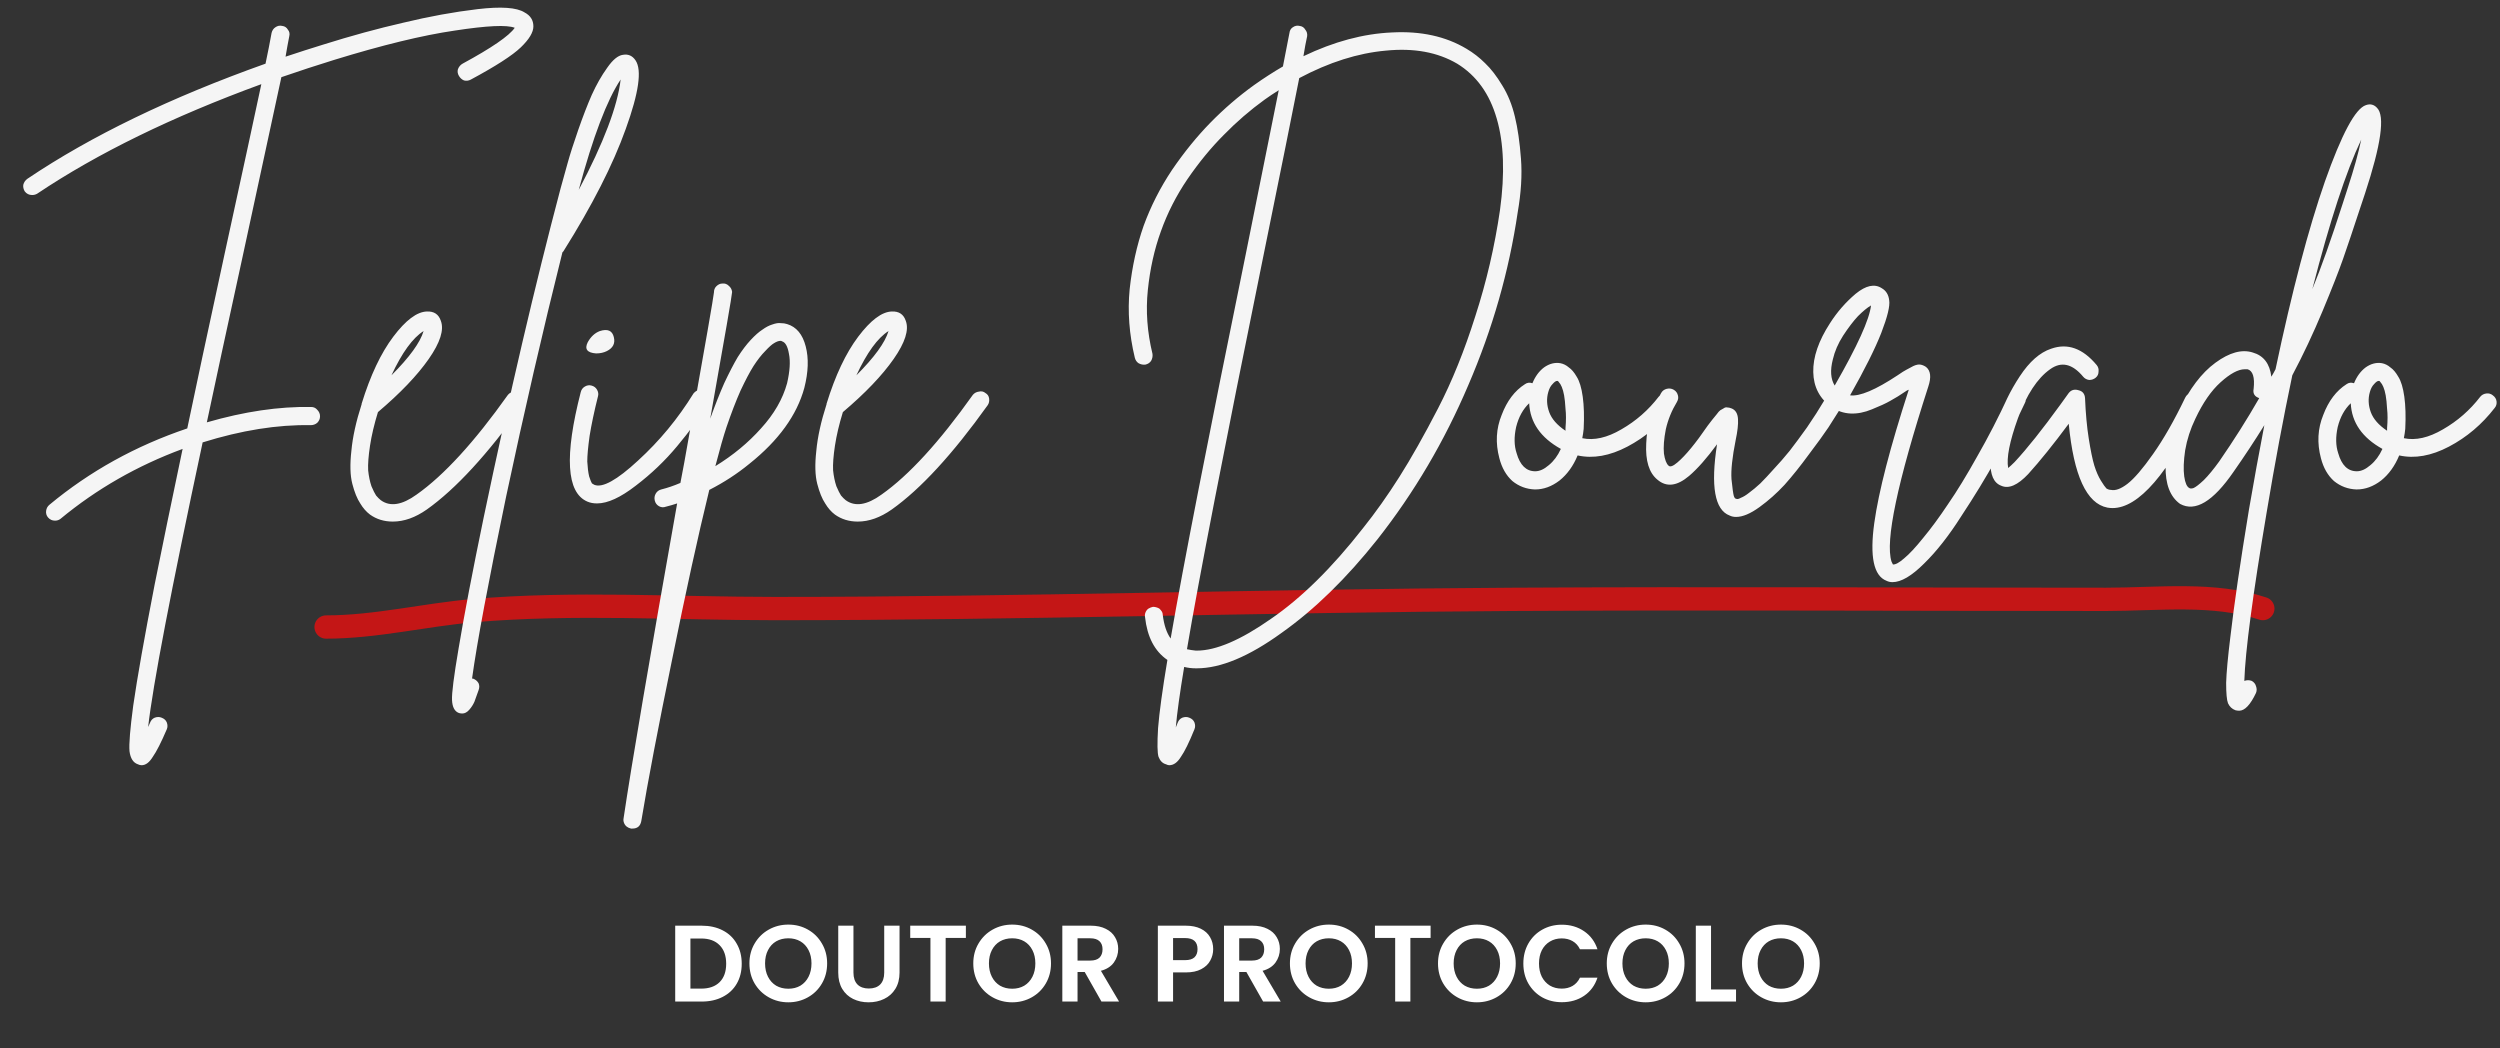 <svg width="322" height="135" viewBox="0 0 322 135" fill="none" xmlns="http://www.w3.org/2000/svg">
<rect x="0" y="0" width="322" height="135" fill="#333333" stroke="none"/>
<path d="M90.382 119.228C91.409 119.228 92.309 119.429 93.084 119.83C93.868 120.231 94.47 120.805 94.89 121.552C95.319 122.289 95.534 123.148 95.534 124.128C95.534 125.108 95.319 125.967 94.89 126.704C94.47 127.432 93.868 127.997 93.084 128.398C92.309 128.799 91.409 129 90.382 129H86.966V119.228H90.382ZM90.312 127.334C91.339 127.334 92.132 127.054 92.692 126.494C93.252 125.934 93.532 125.145 93.532 124.128C93.532 123.111 93.252 122.317 92.692 121.748C92.132 121.169 91.339 120.88 90.312 120.88H88.926V127.334H90.312ZM101.537 129.098C100.622 129.098 99.782 128.883 99.017 128.454C98.252 128.025 97.645 127.432 97.197 126.676C96.749 125.911 96.525 125.047 96.525 124.086C96.525 123.134 96.749 122.28 97.197 121.524C97.645 120.759 98.252 120.161 99.017 119.732C99.782 119.303 100.622 119.088 101.537 119.088C102.461 119.088 103.301 119.303 104.057 119.732C104.822 120.161 105.424 120.759 105.863 121.524C106.311 122.28 106.535 123.134 106.535 124.086C106.535 125.047 106.311 125.911 105.863 126.676C105.424 127.432 104.822 128.025 104.057 128.454C103.292 128.883 102.452 129.098 101.537 129.098ZM101.537 127.348C102.125 127.348 102.643 127.217 103.091 126.956C103.539 126.685 103.889 126.303 104.141 125.808C104.393 125.313 104.519 124.739 104.519 124.086C104.519 123.433 104.393 122.863 104.141 122.378C103.889 121.883 103.539 121.505 103.091 121.244C102.643 120.983 102.125 120.852 101.537 120.852C100.949 120.852 100.426 120.983 99.969 121.244C99.521 121.505 99.171 121.883 98.919 122.378C98.667 122.863 98.541 123.433 98.541 124.086C98.541 124.739 98.667 125.313 98.919 125.808C99.171 126.303 99.521 126.685 99.969 126.956C100.426 127.217 100.949 127.348 101.537 127.348ZM109.925 119.228V125.276C109.925 125.939 110.098 126.447 110.443 126.802C110.789 127.147 111.274 127.32 111.899 127.32C112.534 127.32 113.024 127.147 113.369 126.802C113.715 126.447 113.887 125.939 113.887 125.276V119.228H115.861V125.262C115.861 126.093 115.679 126.797 115.315 127.376C114.961 127.945 114.48 128.375 113.873 128.664C113.276 128.953 112.609 129.098 111.871 129.098C111.143 129.098 110.481 128.953 109.883 128.664C109.295 128.375 108.829 127.945 108.483 127.376C108.138 126.797 107.965 126.093 107.965 125.262V119.228H109.925ZM124.405 119.228V120.81H121.801V129H119.841V120.81H117.237V119.228H124.405ZM130.371 129.098C129.456 129.098 128.616 128.883 127.851 128.454C127.086 128.025 126.479 127.432 126.031 126.676C125.583 125.911 125.359 125.047 125.359 124.086C125.359 123.134 125.583 122.28 126.031 121.524C126.479 120.759 127.086 120.161 127.851 119.732C128.616 119.303 129.456 119.088 130.371 119.088C131.295 119.088 132.135 119.303 132.891 119.732C133.656 120.161 134.258 120.759 134.697 121.524C135.145 122.28 135.369 123.134 135.369 124.086C135.369 125.047 135.145 125.911 134.697 126.676C134.258 127.432 133.656 128.025 132.891 128.454C132.126 128.883 131.286 129.098 130.371 129.098ZM130.371 127.348C130.959 127.348 131.477 127.217 131.925 126.956C132.373 126.685 132.723 126.303 132.975 125.808C133.227 125.313 133.353 124.739 133.353 124.086C133.353 123.433 133.227 122.863 132.975 122.378C132.723 121.883 132.373 121.505 131.925 121.244C131.477 120.983 130.959 120.852 130.371 120.852C129.783 120.852 129.26 120.983 128.803 121.244C128.355 121.505 128.005 121.883 127.753 122.378C127.501 122.863 127.375 123.433 127.375 124.086C127.375 124.739 127.501 125.313 127.753 125.808C128.005 126.303 128.355 126.685 128.803 126.956C129.26 127.217 129.783 127.348 130.371 127.348ZM141.867 129L139.711 125.192H138.787V129H136.827V119.228H140.495C141.251 119.228 141.895 119.363 142.427 119.634C142.959 119.895 143.356 120.255 143.617 120.712C143.888 121.16 144.023 121.664 144.023 122.224C144.023 122.868 143.837 123.451 143.463 123.974C143.09 124.487 142.535 124.842 141.797 125.038L144.135 129H141.867ZM138.787 123.722H140.425C140.957 123.722 141.354 123.596 141.615 123.344C141.877 123.083 142.007 122.723 142.007 122.266C142.007 121.818 141.877 121.473 141.615 121.23C141.354 120.978 140.957 120.852 140.425 120.852H138.787V123.722ZM156.258 122.252C156.258 122.775 156.132 123.265 155.88 123.722C155.637 124.179 155.25 124.548 154.718 124.828C154.195 125.108 153.533 125.248 152.73 125.248H151.092V129H149.132V119.228H152.73C153.486 119.228 154.13 119.359 154.662 119.62C155.194 119.881 155.591 120.241 155.852 120.698C156.123 121.155 156.258 121.673 156.258 122.252ZM152.646 123.666C153.187 123.666 153.589 123.545 153.85 123.302C154.111 123.05 154.242 122.7 154.242 122.252C154.242 121.3 153.71 120.824 152.646 120.824H151.092V123.666H152.646ZM162.69 129L160.534 125.192H159.61V129H157.65V119.228H161.318C162.074 119.228 162.718 119.363 163.25 119.634C163.782 119.895 164.178 120.255 164.44 120.712C164.71 121.16 164.846 121.664 164.846 122.224C164.846 122.868 164.659 123.451 164.286 123.974C163.912 124.487 163.357 124.842 162.62 125.038L164.958 129H162.69ZM159.61 123.722H161.248C161.78 123.722 162.176 123.596 162.438 123.344C162.699 123.083 162.83 122.723 162.83 122.266C162.83 121.818 162.699 121.473 162.438 121.23C162.176 120.978 161.78 120.852 161.248 120.852H159.61V123.722ZM171.154 129.098C170.24 129.098 169.4 128.883 168.634 128.454C167.869 128.025 167.262 127.432 166.814 126.676C166.366 125.911 166.142 125.047 166.142 124.086C166.142 123.134 166.366 122.28 166.814 121.524C167.262 120.759 167.869 120.161 168.634 119.732C169.4 119.303 170.24 119.088 171.154 119.088C172.078 119.088 172.918 119.303 173.674 119.732C174.44 120.161 175.042 120.759 175.48 121.524C175.928 122.28 176.152 123.134 176.152 124.086C176.152 125.047 175.928 125.911 175.48 126.676C175.042 127.432 174.44 128.025 173.674 128.454C172.909 128.883 172.069 129.098 171.154 129.098ZM171.154 127.348C171.742 127.348 172.26 127.217 172.708 126.956C173.156 126.685 173.506 126.303 173.758 125.808C174.01 125.313 174.136 124.739 174.136 124.086C174.136 123.433 174.01 122.863 173.758 122.378C173.506 121.883 173.156 121.505 172.708 121.244C172.26 120.983 171.742 120.852 171.154 120.852C170.566 120.852 170.044 120.983 169.586 121.244C169.138 121.505 168.788 121.883 168.536 122.378C168.284 122.863 168.158 123.433 168.158 124.086C168.158 124.739 168.284 125.313 168.536 125.808C168.788 126.303 169.138 126.685 169.586 126.956C170.044 127.217 170.566 127.348 171.154 127.348ZM184.261 119.228V120.81H181.657V129H179.697V120.81H177.093V119.228H184.261ZM190.227 129.098C189.312 129.098 188.472 128.883 187.707 128.454C186.941 128.025 186.335 127.432 185.887 126.676C185.439 125.911 185.215 125.047 185.215 124.086C185.215 123.134 185.439 122.28 185.887 121.524C186.335 120.759 186.941 120.161 187.707 119.732C188.472 119.303 189.312 119.088 190.227 119.088C191.151 119.088 191.991 119.303 192.747 119.732C193.512 120.161 194.114 120.759 194.553 121.524C195.001 122.28 195.225 123.134 195.225 124.086C195.225 125.047 195.001 125.911 194.553 126.676C194.114 127.432 193.512 128.025 192.747 128.454C191.981 128.883 191.141 129.098 190.227 129.098ZM190.227 127.348C190.815 127.348 191.333 127.217 191.781 126.956C192.229 126.685 192.579 126.303 192.831 125.808C193.083 125.313 193.209 124.739 193.209 124.086C193.209 123.433 193.083 122.863 192.831 122.378C192.579 121.883 192.229 121.505 191.781 121.244C191.333 120.983 190.815 120.852 190.227 120.852C189.639 120.852 189.116 120.983 188.659 121.244C188.211 121.505 187.861 121.883 187.609 122.378C187.357 122.863 187.231 123.433 187.231 124.086C187.231 124.739 187.357 125.313 187.609 125.808C187.861 126.303 188.211 126.685 188.659 126.956C189.116 127.217 189.639 127.348 190.227 127.348ZM196.207 124.1C196.207 123.139 196.421 122.28 196.851 121.524C197.289 120.759 197.882 120.166 198.629 119.746C199.385 119.317 200.229 119.102 201.163 119.102C202.255 119.102 203.211 119.382 204.033 119.942C204.854 120.502 205.428 121.277 205.755 122.266H203.501C203.277 121.799 202.959 121.449 202.549 121.216C202.147 120.983 201.681 120.866 201.149 120.866C200.579 120.866 200.071 121.001 199.623 121.272C199.184 121.533 198.839 121.907 198.587 122.392C198.344 122.877 198.223 123.447 198.223 124.1C198.223 124.744 198.344 125.313 198.587 125.808C198.839 126.293 199.184 126.671 199.623 126.942C200.071 127.203 200.579 127.334 201.149 127.334C201.681 127.334 202.147 127.217 202.549 126.984C202.959 126.741 203.277 126.387 203.501 125.92H205.755C205.428 126.919 204.854 127.698 204.033 128.258C203.221 128.809 202.264 129.084 201.163 129.084C200.229 129.084 199.385 128.874 198.629 128.454C197.882 128.025 197.289 127.432 196.851 126.676C196.421 125.92 196.207 125.061 196.207 124.1ZM211.965 129.098C211.05 129.098 210.21 128.883 209.445 128.454C208.68 128.025 208.073 127.432 207.625 126.676C207.177 125.911 206.953 125.047 206.953 124.086C206.953 123.134 207.177 122.28 207.625 121.524C208.073 120.759 208.68 120.161 209.445 119.732C210.21 119.303 211.05 119.088 211.965 119.088C212.889 119.088 213.729 119.303 214.485 119.732C215.25 120.161 215.852 120.759 216.291 121.524C216.739 122.28 216.963 123.134 216.963 124.086C216.963 125.047 216.739 125.911 216.291 126.676C215.852 127.432 215.25 128.025 214.485 128.454C213.72 128.883 212.88 129.098 211.965 129.098ZM211.965 127.348C212.553 127.348 213.071 127.217 213.519 126.956C213.967 126.685 214.317 126.303 214.569 125.808C214.821 125.313 214.947 124.739 214.947 124.086C214.947 123.433 214.821 122.863 214.569 122.378C214.317 121.883 213.967 121.505 213.519 121.244C213.071 120.983 212.553 120.852 211.965 120.852C211.377 120.852 210.854 120.983 210.397 121.244C209.949 121.505 209.599 121.883 209.347 122.378C209.095 122.863 208.969 123.433 208.969 124.086C208.969 124.739 209.095 125.313 209.347 125.808C209.599 126.303 209.949 126.685 210.397 126.956C210.854 127.217 211.377 127.348 211.965 127.348ZM220.381 127.446H223.601V129H218.421V119.228H220.381V127.446ZM229.383 129.098C228.468 129.098 227.628 128.883 226.863 128.454C226.098 128.025 225.491 127.432 225.043 126.676C224.595 125.911 224.371 125.047 224.371 124.086C224.371 123.134 224.595 122.28 225.043 121.524C225.491 120.759 226.098 120.161 226.863 119.732C227.628 119.303 228.468 119.088 229.383 119.088C230.307 119.088 231.147 119.303 231.903 119.732C232.668 120.161 233.27 120.759 233.709 121.524C234.157 122.28 234.381 123.134 234.381 124.086C234.381 125.047 234.157 125.911 233.709 126.676C233.27 127.432 232.668 128.025 231.903 128.454C231.138 128.883 230.298 129.098 229.383 129.098ZM229.383 127.348C229.971 127.348 230.489 127.217 230.937 126.956C231.385 126.685 231.735 126.303 231.987 125.808C232.239 125.313 232.365 124.739 232.365 124.086C232.365 123.433 232.239 122.863 231.987 122.378C231.735 121.883 231.385 121.505 230.937 121.244C230.489 120.983 229.971 120.852 229.383 120.852C228.795 120.852 228.272 120.983 227.815 121.244C227.367 121.505 227.017 121.883 226.765 122.378C226.513 122.863 226.387 123.433 226.387 124.086C226.387 124.739 226.513 125.313 226.765 125.808C227.017 126.303 227.367 126.685 227.815 126.956C228.272 127.217 228.795 127.348 229.383 127.348Z" fill="white"/>
<path d="M42 80.76C48.402 80.76 54.638 79.196 61.006 78.648C73.811 77.546 86.955 78.384 99.81 78.384C131.405 78.384 163.073 77.375 194.708 77.196C220.248 77.052 245.716 77.196 271.259 77.196C277.936 77.196 285.164 76.287 291.453 78.384" stroke="#C41616" stroke-width="3" stroke-linecap="round"/>
<path d="M67.56 1.6C68.32 2 68.7 2.6 68.7 3.4C68.7 4.16 68.16 5.06 67.08 6.1C66 7.14 63.86 8.52 60.66 10.24C60.38 10.4 60.08 10.44 59.76 10.36C59.48 10.24 59.26 10.04 59.1 9.76C58.94 9.48 58.9 9.2 58.98 8.92C59.1 8.6 59.3 8.36 59.58 8.2C63.34 6.16 65.58 4.62 66.3 3.58C65.3 3.18 62.72 3.3 58.56 3.94C54.44 4.54 49.26 5.8 43.02 7.72C40.82 8.4 38.56 9.14 36.24 9.94C35.36 14.06 33.68 21.84 31.2 33.28C29.2 42.44 27.68 49.48 26.64 54.4C31.48 53 35.96 52.34 40.08 52.42C40.4 52.42 40.66 52.54 40.86 52.78C41.1 53.02 41.22 53.3 41.22 53.62C41.22 53.94 41.1 54.22 40.86 54.46C40.62 54.66 40.34 54.76 40.02 54.76C35.74 54.68 31.1 55.42 26.1 56.98C22.02 76.06 19.68 88.28 19.08 93.64C19.16 93.44 19.24 93.26 19.32 93.1C19.44 92.78 19.64 92.56 19.92 92.44C20.24 92.32 20.54 92.32 20.82 92.44C21.14 92.56 21.36 92.76 21.48 93.04C21.6 93.36 21.6 93.66 21.48 93.94C20.76 95.62 20.16 96.8 19.68 97.48C19.24 98.2 18.76 98.56 18.24 98.56C18.08 98.56 17.92 98.52 17.76 98.44C17.16 98.24 16.8 97.68 16.68 96.76C16.6 95.84 16.76 93.88 17.16 90.88C17.68 87.28 18.6 82.08 19.92 75.28C20.88 70.48 22.08 64.66 23.52 57.82C17.68 59.98 12.44 62.98 7.8 66.82C7.6 66.98 7.36 67.06 7.08 67.06C6.72 67.06 6.42 66.92 6.18 66.64C5.98 66.4 5.9 66.12 5.94 65.8C5.98 65.48 6.12 65.22 6.36 65.02C11.56 60.7 17.48 57.42 24.12 55.18C25.16 50.18 26.76 42.7 28.92 32.74C31.24 22.1 32.82 14.8 33.66 10.84C22.18 15.04 12.56 19.74 4.8 24.94C4.6 25.06 4.38 25.12 4.14 25.12C3.74 25.12 3.42 24.96 3.18 24.64C3.02 24.36 2.96 24.08 3 23.8C3.08 23.48 3.26 23.22 3.54 23.02C11.74 17.5 21.96 12.56 34.2 8.2C34.52 6.68 34.78 5.36 34.98 4.24C35.06 3.92 35.22 3.68 35.46 3.52C35.74 3.32 36.04 3.26 36.36 3.34C36.68 3.38 36.92 3.54 37.08 3.82C37.28 4.06 37.34 4.34 37.26 4.66C37.1 5.46 36.94 6.34 36.78 7.3C38.46 6.74 40.08 6.22 41.64 5.74C45.2 4.62 48.64 3.68 51.96 2.92C55.28 2.12 58.46 1.54 61.5 1.18C64.54 0.82 66.56 0.96 67.56 1.6ZM66.199 50.44C66.519 50.36 66.799 50.42 67.039 50.62C67.319 50.78 67.479 51.02 67.519 51.34C67.559 51.66 67.499 51.94 67.339 52.18C62.819 58.5 58.699 62.98 54.979 65.62C53.499 66.66 52.039 67.18 50.599 67.18C49.479 67.18 48.499 66.88 47.659 66.28C47.179 65.92 46.759 65.44 46.399 64.84C45.999 64.24 45.659 63.4 45.379 62.32C45.099 61.24 45.059 59.82 45.259 58.06C45.419 56.3 45.859 54.3 46.579 52.06V52C47.699 48.36 49.059 45.48 50.659 43.36C52.259 41.24 53.699 40.16 54.979 40.12C55.899 40.08 56.499 40.48 56.779 41.32C57.219 42.48 56.699 44.12 55.219 46.24C53.739 48.36 51.559 50.64 48.679 53.08C48.199 54.64 47.859 56.08 47.659 57.4C47.459 58.72 47.379 59.78 47.419 60.58C47.499 61.34 47.639 62.02 47.839 62.62C48.079 63.18 48.279 63.58 48.439 63.82C48.639 64.06 48.839 64.26 49.039 64.42C50.239 65.3 51.779 65.06 53.659 63.7C57.179 61.22 61.099 56.94 65.419 50.86C65.619 50.62 65.879 50.48 66.199 50.44ZM54.559 42.64C53.159 43.52 51.779 45.42 50.419 48.34C52.739 46.02 54.119 44.12 54.559 42.64ZM81.86 7.78C82.7 9.02 82.28 11.96 80.6 16.6C78.96 21.2 76.28 26.46 72.56 32.38C72.52 32.42 72.48 32.46 72.44 32.5C69.92 42.58 67.5 53.08 65.18 64C62.9 74.96 61.44 82.76 60.8 87.4C60.84 87.4 60.88 87.4 60.92 87.4C61.24 87.52 61.48 87.72 61.64 88C61.76 88.28 61.76 88.58 61.64 88.9C61.4 89.58 61.22 90.08 61.1 90.4C60.94 90.76 60.72 91.1 60.44 91.42C60.16 91.74 59.86 91.9 59.54 91.9C59.42 91.9 59.28 91.88 59.12 91.84C58.56 91.64 58.26 91.08 58.22 90.16C58.18 89.28 58.46 87.08 59.06 83.56C59.78 79.24 60.86 73.6 62.3 66.64C65.62 50.8 68.92 36.68 72.2 24.28C72.48 23.24 72.78 22.16 73.1 21.04C73.42 19.88 73.88 18.44 74.48 16.72C75.08 15 75.66 13.5 76.22 12.22C76.82 10.9 77.48 9.74 78.2 8.74C78.92 7.7 79.6 7.14 80.24 7.06C80.92 6.94 81.46 7.18 81.86 7.78ZM74.54 24.46C77.74 18.42 79.54 13.68 79.94 10.24C78.18 12.88 76.38 17.62 74.54 24.46ZM90.041 50.2C90.361 50.12 90.661 50.16 90.941 50.32C91.221 50.48 91.381 50.72 91.421 51.04C91.501 51.36 91.461 51.66 91.301 51.94C90.181 53.7 88.821 55.54 87.221 57.46C85.661 59.34 83.881 61.04 81.881 62.56C79.921 64.08 78.261 64.84 76.901 64.84C76.421 64.84 76.001 64.76 75.641 64.6C72.961 63.44 72.681 58.74 74.801 50.5C74.881 50.18 75.061 49.94 75.341 49.78C75.621 49.62 75.901 49.58 76.181 49.66C76.501 49.74 76.741 49.92 76.901 50.2C77.061 50.48 77.101 50.76 77.021 51.04C76.541 52.96 76.181 54.66 75.941 56.14C75.741 57.58 75.641 58.68 75.641 59.44C75.681 60.2 75.761 60.84 75.881 61.36C76.041 61.84 76.161 62.14 76.241 62.26C76.361 62.34 76.461 62.4 76.541 62.44C77.581 62.88 79.461 61.84 82.181 59.32C84.941 56.8 87.321 53.92 89.321 50.68C89.521 50.44 89.761 50.28 90.041 50.2ZM76.781 45.52C75.621 45.44 75.261 44.96 75.701 44.08C76.101 43.36 76.621 42.88 77.261 42.64C78.261 42.32 78.861 42.58 79.061 43.42C79.261 44.22 78.961 44.82 78.161 45.22C77.761 45.42 77.301 45.52 76.781 45.52ZM101.377 41.74C102.577 42.1 103.377 43.06 103.777 44.62C104.177 46.14 104.117 47.92 103.597 49.96C102.637 53.48 100.277 56.74 96.517 59.74C94.957 61.02 93.237 62.14 91.357 63.1C89.917 68.98 88.317 76.28 86.557 85C84.757 93.76 83.437 100.68 82.597 105.76C82.477 106.4 82.097 106.72 81.457 106.72C81.377 106.72 81.317 106.72 81.277 106.72C81.077 106.68 80.897 106.6 80.737 106.48C80.577 106.36 80.457 106.2 80.377 106C80.297 105.8 80.277 105.6 80.317 105.4C81.357 98.4 83.657 84.88 87.217 64.84C86.737 65 86.257 65.14 85.777 65.26C85.457 65.38 85.157 65.36 84.877 65.2C84.597 65.04 84.417 64.8 84.337 64.48C84.257 64.16 84.297 63.86 84.457 63.58C84.617 63.3 84.857 63.12 85.177 63.04C85.977 62.84 86.797 62.56 87.637 62.2C87.917 60.8 88.297 58.72 88.777 55.96C90.857 44.28 91.917 38.18 91.957 37.66C91.957 37.34 92.057 37.08 92.257 36.88C92.497 36.64 92.757 36.52 93.037 36.52C93.357 36.48 93.637 36.58 93.877 36.82C94.117 37.02 94.257 37.28 94.297 37.6C94.297 37.92 93.357 43.36 91.477 53.92C92.077 52.24 92.677 50.72 93.277 49.36C93.917 48 94.497 46.88 95.017 46C95.577 45.12 96.137 44.38 96.697 43.78C97.257 43.18 97.757 42.74 98.197 42.46C98.637 42.14 99.057 41.92 99.457 41.8C99.897 41.64 100.257 41.58 100.537 41.62C100.857 41.62 101.137 41.66 101.377 41.74ZM101.377 49.36C101.737 47.8 101.817 46.54 101.617 45.58C101.457 44.62 101.157 44.08 100.717 43.96C100.677 43.92 100.617 43.9 100.537 43.9C100.297 43.9 100.017 44 99.697 44.2C99.417 44.36 99.037 44.7 98.557 45.22C98.077 45.7 97.577 46.34 97.057 47.14C96.577 47.9 96.017 48.96 95.377 50.32C94.777 51.68 94.177 53.24 93.577 55C93.177 56.2 92.697 57.88 92.137 60.04C94.417 58.64 96.377 57.02 98.017 55.18C99.697 53.34 100.817 51.4 101.377 49.36ZM126.082 50.44C126.402 50.36 126.682 50.42 126.922 50.62C127.202 50.78 127.362 51.02 127.402 51.34C127.442 51.66 127.382 51.94 127.222 52.18C122.702 58.5 118.582 62.98 114.862 65.62C113.382 66.66 111.922 67.18 110.482 67.18C109.362 67.18 108.382 66.88 107.542 66.28C107.062 65.92 106.642 65.44 106.282 64.84C105.882 64.24 105.542 63.4 105.262 62.32C104.982 61.24 104.942 59.82 105.142 58.06C105.302 56.3 105.742 54.3 106.462 52.06V52C107.582 48.36 108.942 45.48 110.542 43.36C112.142 41.24 113.582 40.16 114.862 40.12C115.782 40.08 116.382 40.48 116.662 41.32C117.102 42.48 116.582 44.12 115.102 46.24C113.622 48.36 111.442 50.64 108.562 53.08C108.082 54.64 107.742 56.08 107.542 57.4C107.342 58.72 107.262 59.78 107.302 60.58C107.382 61.34 107.522 62.02 107.722 62.62C107.962 63.18 108.162 63.58 108.322 63.82C108.522 64.06 108.722 64.26 108.922 64.42C110.122 65.3 111.662 65.06 113.542 63.7C117.062 61.22 120.982 56.94 125.302 50.86C125.502 50.62 125.762 50.48 126.082 50.44ZM114.442 42.64C113.042 43.52 111.662 45.42 110.302 48.34C112.622 46.02 114.002 44.12 114.442 42.64ZM188.881 6.28C189.761 6.8 190.561 7.42 191.281 8.14C192.041 8.86 192.781 9.82 193.501 11.02C194.221 12.18 194.761 13.52 195.121 15.04C195.481 16.52 195.741 18.32 195.901 20.44C196.061 22.52 195.921 24.82 195.481 27.34C194.361 34.94 192.241 42.36 189.121 49.6C186.041 56.84 182.141 63.46 177.421 69.46C173.421 74.5 169.301 78.52 165.061 81.52C160.861 84.56 157.221 86.08 154.141 86.08C154.101 86.08 154.061 86.08 154.021 86.08C153.501 86.08 153.001 86.02 152.521 85.9C151.961 89.26 151.601 91.86 151.441 93.7C151.521 93.5 151.601 93.3 151.681 93.1C151.801 92.78 152.001 92.56 152.281 92.44C152.601 92.32 152.901 92.32 153.181 92.44C153.501 92.56 153.721 92.76 153.841 93.04C153.961 93.36 153.961 93.66 153.841 93.94C153.161 95.62 152.581 96.8 152.101 97.48C151.661 98.2 151.161 98.56 150.601 98.56C150.481 98.56 150.341 98.52 150.181 98.44C149.741 98.32 149.421 98 149.221 97.48C149.061 97 149.041 95.76 149.161 93.76C149.321 91.76 149.721 88.84 150.361 85C148.721 83.88 147.761 82.04 147.481 79.48C147.441 79.28 147.461 79.08 147.541 78.88C147.621 78.68 147.741 78.52 147.901 78.4C148.101 78.28 148.301 78.2 148.501 78.16C148.661 78.16 148.801 78.18 148.921 78.22C149.081 78.26 149.221 78.32 149.341 78.4C149.461 78.52 149.561 78.64 149.641 78.76C149.721 78.88 149.761 79.02 149.761 79.18C149.921 80.5 150.261 81.52 150.781 82.24C152.381 72.96 155.601 56.48 160.441 32.8C162.521 22.52 163.941 15.46 164.701 11.62C164.061 12.02 163.461 12.42 162.901 12.82C161.021 14.18 159.261 15.7 157.621 17.38C155.981 19.02 154.421 20.92 152.941 23.08C151.501 25.2 150.361 27.44 149.521 29.8C148.681 32.12 148.121 34.64 147.841 37.36C147.561 40.04 147.761 42.78 148.441 45.58C148.481 45.9 148.421 46.2 148.261 46.48C148.101 46.72 147.861 46.88 147.541 46.96C147.221 47 146.921 46.94 146.641 46.78C146.401 46.62 146.241 46.38 146.161 46.06C145.441 43.06 145.221 40.12 145.501 37.24C145.821 34.32 146.421 31.6 147.301 29.08C148.221 26.56 149.441 24.16 150.961 21.88C152.521 19.6 154.161 17.58 155.881 15.82C157.641 14.02 159.521 12.4 161.521 10.96C162.761 10.08 164.001 9.28 165.241 8.56C165.561 6.88 165.841 5.44 166.081 4.24C166.121 3.92 166.261 3.68 166.501 3.52C166.781 3.32 167.081 3.26 167.401 3.34C167.721 3.38 167.961 3.54 168.121 3.82C168.321 4.06 168.401 4.34 168.361 4.66C168.201 5.38 168.041 6.24 167.881 7.24C171.801 5.36 175.601 4.34 179.281 4.18C183.001 3.98 186.201 4.68 188.881 6.28ZM193.201 27.04C193.841 22.36 193.701 18.44 192.781 15.28C191.861 12.08 190.161 9.72 187.681 8.2C185.161 6.72 182.101 6.16 178.501 6.52C174.901 6.84 171.181 8.02 167.341 10.06C166.541 14.14 164.981 21.88 162.661 33.28C157.661 57.84 154.401 74.62 152.881 83.62C153.241 83.7 153.621 83.76 154.021 83.8C154.061 83.8 154.101 83.8 154.141 83.8C156.621 83.8 159.801 82.44 163.681 79.72C167.601 77.04 171.561 73.14 175.561 68.02C177.161 66.02 178.721 63.82 180.241 61.42C181.761 59.02 183.421 56.08 185.221 52.6C187.021 49.12 188.621 45.16 190.021 40.72C191.461 36.28 192.521 31.72 193.201 27.04ZM214.417 50.68C214.737 50.64 215.017 50.72 215.257 50.92C215.537 51.12 215.697 51.38 215.737 51.7C215.777 52.02 215.697 52.3 215.497 52.54C213.857 54.66 211.897 56.32 209.617 57.52C207.337 58.72 205.197 59.1 203.197 58.66C202.637 60.02 201.857 61.1 200.857 61.9C199.857 62.66 198.817 63.04 197.737 63.04H197.677C196.597 63 195.637 62.64 194.797 61.96C193.997 61.24 193.437 60.26 193.117 59.02C192.597 57.06 192.697 55.2 193.417 53.44C194.097 51.64 195.097 50.32 196.417 49.48C196.697 49.28 197.017 49.24 197.377 49.36C197.737 48.48 198.237 47.8 198.877 47.32C199.557 46.84 200.257 46.66 200.977 46.78C201.377 46.86 201.737 47.04 202.057 47.32C202.417 47.56 202.757 47.96 203.077 48.52C203.437 49.08 203.697 49.94 203.857 51.1C204.017 52.26 204.057 53.64 203.977 55.24C203.937 55.64 203.877 56.04 203.797 56.44C205.317 56.76 206.997 56.38 208.837 55.3C210.717 54.22 212.317 52.82 213.637 51.1C213.837 50.86 214.097 50.72 214.417 50.68ZM197.737 60.7C198.297 60.7 198.877 60.44 199.477 59.92C200.117 59.4 200.637 58.7 201.037 57.82C198.437 56.38 197.077 54.42 196.957 51.94C196.157 52.7 195.597 53.72 195.277 55C194.997 56.28 195.017 57.4 195.337 58.36C195.777 59.92 196.577 60.7 197.737 60.7ZM201.637 55.12C201.717 54.16 201.717 53.34 201.637 52.66C201.597 51.94 201.537 51.36 201.457 50.92C201.377 50.48 201.277 50.12 201.157 49.84C201.037 49.56 200.917 49.36 200.797 49.24C200.717 49.12 200.657 49.06 200.617 49.06H200.557C200.397 49.06 200.197 49.2 199.957 49.48C199.717 49.72 199.537 50.06 199.417 50.5C199.177 51.34 199.217 52.2 199.537 53.08C199.857 53.96 200.557 54.76 201.637 55.48C201.637 55.36 201.637 55.24 201.637 55.12ZM235.795 50.92C236.115 50.84 236.395 50.88 236.635 51.04C236.915 51.2 237.095 51.44 237.175 51.76C237.255 52.08 237.215 52.36 237.055 52.6C236.575 53.36 236.055 54.18 235.495 55.06C234.935 55.9 234.095 57.06 232.975 58.54C231.895 60.02 230.855 61.32 229.855 62.44C228.855 63.52 227.775 64.48 226.615 65.32C225.455 66.16 224.455 66.58 223.615 66.58C223.295 66.58 223.015 66.52 222.775 66.4C220.855 65.68 220.315 62.62 221.155 57.22C219.835 59.02 218.635 60.38 217.555 61.3C215.995 62.62 214.635 62.78 213.475 61.78C212.395 60.9 211.915 59.34 212.035 57.1C212.115 54.86 212.755 52.7 213.955 50.62C214.115 50.34 214.355 50.16 214.675 50.08C214.995 50 215.295 50.04 215.575 50.2C215.855 50.36 216.035 50.6 216.115 50.92C216.195 51.2 216.155 51.48 215.995 51.76C215.315 52.88 214.835 54.06 214.555 55.3C214.315 56.54 214.235 57.58 214.315 58.42C214.435 59.22 214.635 59.74 214.915 59.98C215.115 60.18 215.495 60.04 216.055 59.56C217.095 58.68 218.395 57.1 219.955 54.82C220.235 54.46 220.435 54.2 220.555 54.04C220.715 53.84 220.895 53.62 221.095 53.38C221.295 53.1 221.455 52.92 221.575 52.84C221.695 52.76 221.835 52.68 221.995 52.6C222.155 52.48 222.315 52.44 222.475 52.48C222.635 52.48 222.815 52.52 223.015 52.6C223.535 52.8 223.815 53.26 223.855 53.98C223.895 54.66 223.795 55.56 223.555 56.68C223.115 58.88 222.935 60.56 223.015 61.72C223.135 62.88 223.235 63.6 223.315 63.88C223.395 64.12 223.495 64.24 223.615 64.24C223.735 64.32 223.935 64.28 224.215 64.12C224.535 64 224.895 63.78 225.295 63.46C225.735 63.14 226.215 62.74 226.735 62.26C227.255 61.74 227.835 61.12 228.475 60.4C229.155 59.68 229.835 58.9 230.515 58.06C231.195 57.18 231.935 56.18 232.735 55.06C233.535 53.9 234.315 52.68 235.075 51.4C235.235 51.12 235.475 50.96 235.795 50.92ZM259.348 50.38C259.668 50.26 259.968 50.28 260.248 50.44C260.528 50.56 260.728 50.78 260.848 51.1C260.968 51.38 260.948 51.66 260.788 51.94C259.708 54.26 258.488 56.64 257.128 59.08C255.768 61.52 254.268 63.98 252.628 66.46C251.028 68.98 249.428 71.02 247.828 72.58C246.228 74.18 244.868 74.98 243.748 74.98C243.468 74.98 243.208 74.92 242.968 74.8C241.328 74.16 240.808 71.68 241.408 67.36C241.968 63.32 243.448 57.6 245.848 50.2C245.808 50.2 245.768 50.22 245.728 50.26C245.728 50.26 245.708 50.26 245.668 50.26C244.788 50.86 244.048 51.32 243.448 51.64C242.888 51.96 242.108 52.32 241.108 52.72C240.148 53.12 239.228 53.3 238.348 53.26C237.468 53.22 236.648 52.94 235.888 52.42C234.368 51.34 233.588 49.84 233.548 47.92C233.508 46 234.228 43.9 235.708 41.62C236.628 40.18 237.728 38.92 239.008 37.84C240.328 36.76 241.448 36.52 242.368 37.12C242.928 37.44 243.248 37.96 243.328 38.68C243.448 39.4 243.108 40.8 242.308 42.88C241.508 44.92 240.168 47.6 238.288 50.92C239.528 51.08 241.568 50.22 244.408 48.34C244.928 47.98 245.308 47.74 245.548 47.62C245.828 47.46 246.128 47.3 246.448 47.14C246.808 46.98 247.108 46.92 247.348 46.96C247.588 47 247.828 47.1 248.068 47.26C248.668 47.74 248.768 48.58 248.368 49.78C244.368 62.18 242.788 69.7 243.628 72.34C243.708 72.5 243.768 72.62 243.808 72.7C244.128 72.74 244.608 72.48 245.248 71.92C245.928 71.36 246.748 70.48 247.708 69.28C248.708 68.08 249.768 66.64 250.888 64.96C252.048 63.28 253.308 61.22 254.668 58.78C256.068 56.34 257.408 53.74 258.688 50.98C258.848 50.66 259.068 50.46 259.348 50.38ZM236.068 46.3C235.708 47.7 235.788 48.82 236.308 49.66C239.228 44.58 240.788 41.14 240.988 39.34C240.508 39.62 239.948 40.08 239.308 40.72C238.708 41.36 238.068 42.2 237.388 43.24C236.748 44.24 236.308 45.26 236.068 46.3ZM282.113 50.62C282.433 50.5 282.733 50.52 283.013 50.68C283.293 50.8 283.473 51.02 283.553 51.34C283.673 51.62 283.673 51.9 283.553 52.18C279.273 61.02 275.453 65.44 272.093 65.44C271.893 65.44 271.673 65.42 271.433 65.38C268.753 64.86 267.093 61.26 266.453 54.58C264.493 57.22 262.753 59.38 261.233 61.06C259.873 62.5 258.713 63 257.752 62.56C256.792 62.2 256.332 61.16 256.372 59.44C256.372 58 256.692 56.28 257.332 54.28C257.973 52.28 258.913 50.34 260.153 48.46C261.393 46.58 262.733 45.4 264.173 44.92C266.293 44.16 268.253 44.86 270.053 47.02C270.253 47.26 270.333 47.54 270.293 47.86C270.293 48.18 270.173 48.44 269.933 48.64C269.693 48.84 269.413 48.94 269.093 48.94C268.773 48.9 268.513 48.76 268.313 48.52C266.913 46.84 265.493 46.52 264.053 47.56C262.413 48.72 261.033 50.82 259.913 53.86C258.833 56.86 258.413 59 258.653 60.28C258.893 60.08 259.173 59.82 259.493 59.5C261.093 57.78 263.053 55.32 265.373 52.12C265.893 51.4 266.253 50.9 266.453 50.62C266.773 50.22 267.193 50.1 267.713 50.26C268.233 50.38 268.513 50.72 268.553 51.28C268.633 53.24 268.793 54.98 269.033 56.5C269.273 58.02 269.513 59.18 269.753 59.98C269.993 60.74 270.273 61.38 270.593 61.9C270.913 62.42 271.153 62.76 271.313 62.92C271.513 63.04 271.713 63.1 271.913 63.1C272.473 63.22 273.173 62.96 274.013 62.32C274.893 61.64 275.993 60.36 277.313 58.48C278.673 56.56 280.053 54.14 281.453 51.22C281.613 50.9 281.833 50.7 282.113 50.62ZM306.168 13.9C307.208 14.94 306.688 18.62 304.608 24.94C304.448 25.42 304.228 26.08 303.948 26.92C303.068 29.6 302.348 31.74 301.788 33.34C301.228 34.94 300.348 37.18 299.148 40.06C297.948 42.94 296.648 45.7 295.248 48.34C294.088 53.86 292.988 59.74 291.948 65.98C290.148 76.66 289.188 83.9 289.068 87.7C289.388 87.58 289.708 87.58 290.028 87.7C290.308 87.86 290.488 88.08 290.568 88.36C290.688 88.68 290.688 88.98 290.568 89.26C289.848 90.78 289.128 91.54 288.408 91.54C288.248 91.54 288.088 91.52 287.928 91.48C287.488 91.32 287.168 91.02 286.968 90.58C286.808 90.18 286.728 89.3 286.728 87.94C286.768 86.62 286.948 84.66 287.268 82.06C287.748 77.9 288.548 72.42 289.668 65.62C290.308 61.9 290.968 58.28 291.648 54.76C290.408 56.76 289.088 58.76 287.688 60.76C285.048 64.6 282.748 65.98 280.788 64.9C279.508 63.98 278.888 62.36 278.928 60.04C278.968 57.68 279.548 55.3 280.668 52.9C281.988 50.1 283.548 48.04 285.348 46.72C287.148 45.4 288.748 44.96 290.148 45.4C291.548 45.8 292.348 46.84 292.548 48.52C292.748 48.2 292.928 47.88 293.088 47.56C295.208 37.52 297.328 29.46 299.448 23.38C301.608 17.26 303.368 13.98 304.728 13.54C305.288 13.34 305.768 13.46 306.168 13.9ZM285.828 59.44C287.708 56.72 289.428 54 290.988 51.28C290.388 51.08 290.148 50.68 290.268 50.08C290.428 48.6 290.168 47.76 289.488 47.56C289.408 47.56 289.288 47.56 289.128 47.56C288.288 47.56 287.248 48.12 286.008 49.24C284.808 50.32 283.728 51.88 282.768 53.92C282.128 55.24 281.688 56.6 281.448 58C281.248 59.36 281.208 60.48 281.328 61.36C281.448 62.2 281.668 62.7 281.988 62.86C282.108 62.94 282.288 62.94 282.528 62.86C282.808 62.74 283.248 62.4 283.848 61.84C284.448 61.24 285.108 60.44 285.828 59.44ZM302.388 24.22C303.188 21.78 303.768 19.7 304.128 17.98C302.168 22.1 300.068 28.52 297.828 37.24C298.948 34.52 300.248 30.86 301.728 26.26C302.008 25.38 302.228 24.7 302.388 24.22ZM320.237 50.68C320.557 50.64 320.837 50.72 321.077 50.92C321.357 51.12 321.517 51.38 321.557 51.7C321.597 52.02 321.517 52.3 321.317 52.54C319.677 54.66 317.717 56.32 315.437 57.52C313.157 58.72 311.017 59.1 309.017 58.66C308.457 60.02 307.677 61.1 306.677 61.9C305.677 62.66 304.637 63.04 303.557 63.04H303.497C302.417 63 301.457 62.64 300.617 61.96C299.817 61.24 299.257 60.26 298.937 59.02C298.417 57.06 298.517 55.2 299.237 53.44C299.917 51.64 300.917 50.32 302.237 49.48C302.517 49.28 302.837 49.24 303.197 49.36C303.557 48.48 304.057 47.8 304.697 47.32C305.377 46.84 306.077 46.66 306.797 46.78C307.197 46.86 307.557 47.04 307.877 47.32C308.237 47.56 308.577 47.96 308.897 48.52C309.257 49.08 309.517 49.94 309.677 51.1C309.837 52.26 309.877 53.64 309.797 55.24C309.757 55.64 309.697 56.04 309.617 56.44C311.137 56.76 312.817 56.38 314.657 55.3C316.537 54.22 318.137 52.82 319.457 51.1C319.657 50.86 319.917 50.72 320.237 50.68ZM303.557 60.7C304.117 60.7 304.697 60.44 305.297 59.92C305.937 59.4 306.457 58.7 306.857 57.82C304.257 56.38 302.897 54.42 302.777 51.94C301.977 52.7 301.417 53.72 301.097 55C300.817 56.28 300.837 57.4 301.157 58.36C301.597 59.92 302.397 60.7 303.557 60.7ZM307.457 55.12C307.537 54.16 307.537 53.34 307.457 52.66C307.417 51.94 307.357 51.36 307.277 50.92C307.197 50.48 307.097 50.12 306.977 49.84C306.857 49.56 306.737 49.36 306.617 49.24C306.537 49.12 306.477 49.06 306.437 49.06H306.377C306.217 49.06 306.017 49.2 305.777 49.48C305.537 49.72 305.357 50.06 305.237 50.5C304.997 51.34 305.037 52.2 305.357 53.08C305.677 53.96 306.377 54.76 307.457 55.48C307.457 55.36 307.457 55.24 307.457 55.12Z" fill="#F5F5F5"/>
</svg>
